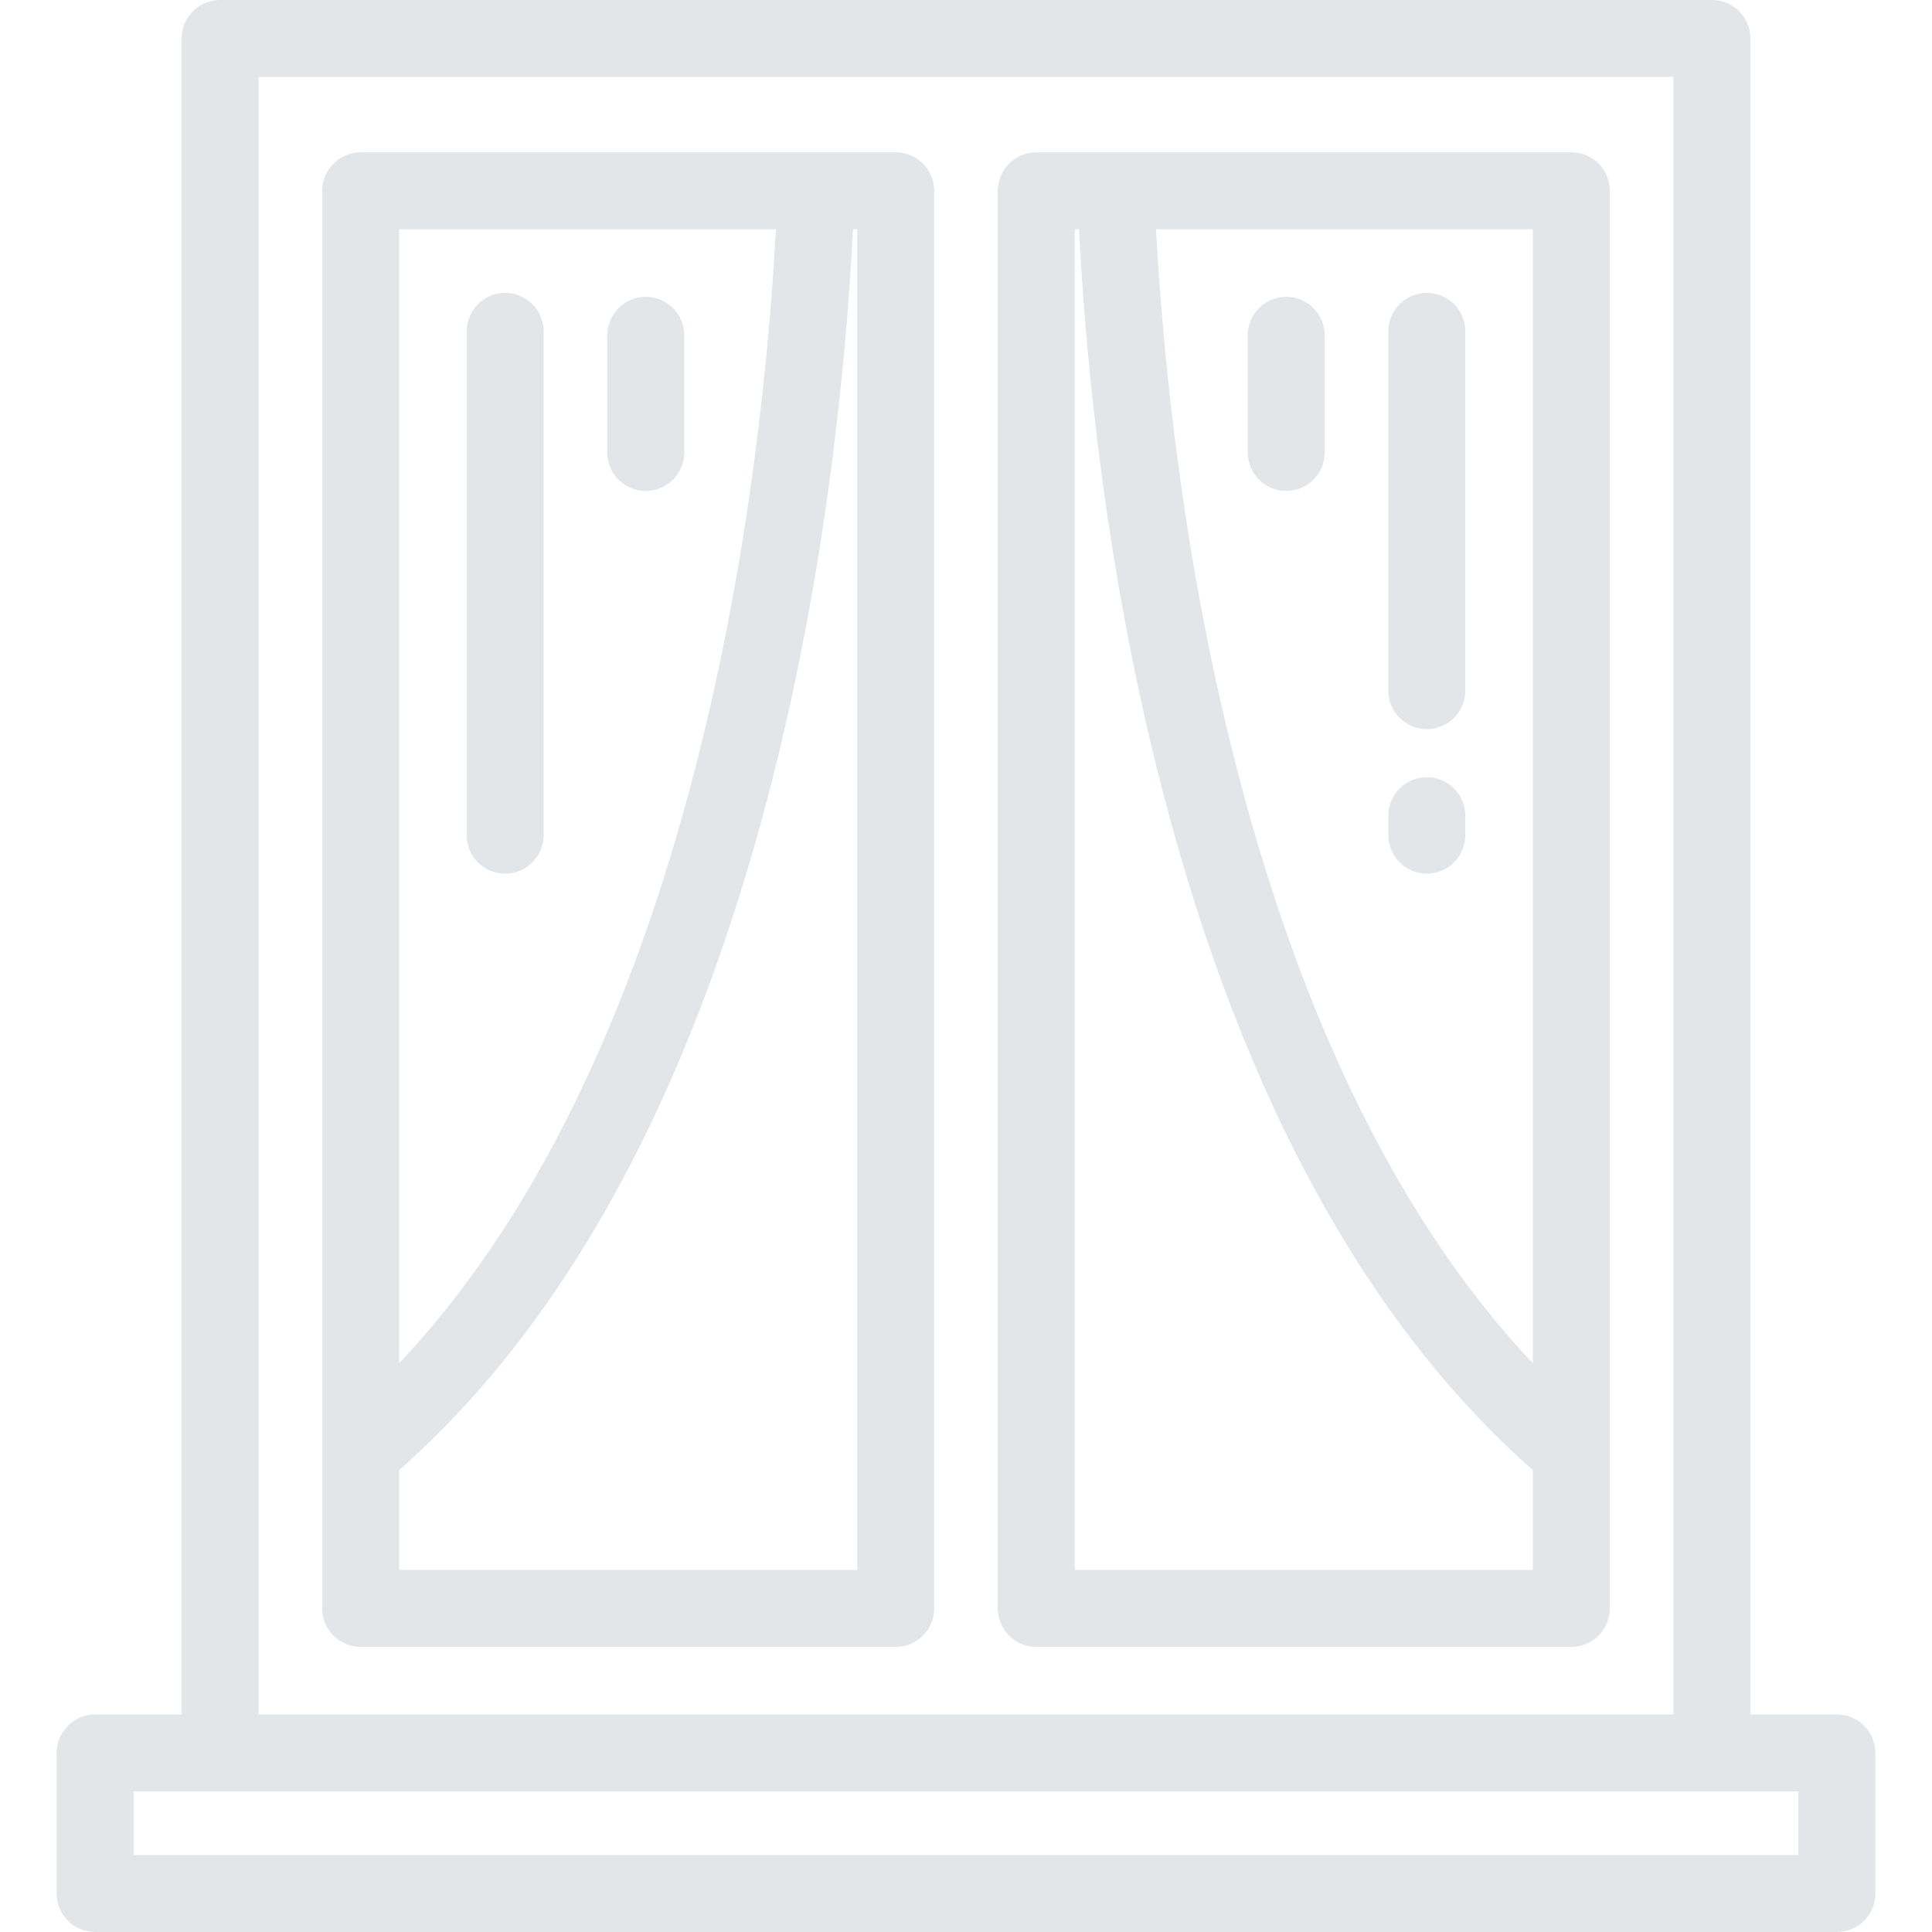 <?xml version="1.0"?>
<svg xmlns="http://www.w3.org/2000/svg" xmlns:xlink="http://www.w3.org/1999/xlink" version="1.1" id="Layer_1" x="0px" y="0px" viewBox="0 0 512 512" style="enable-background:new 0 0 512 512;" xml:space="preserve" width="512px" height="512px" class=""><g><g>
	<g>
		<path d="M486.794,454.344h-22.919V10.199C463.875,4.567,459.309,0,453.676,0H58.324c-5.633,0-10.199,4.567-10.199,10.199v444.145    H25.206c-5.633,0-10.199,4.567-10.199,10.199v37.258c0,5.632,4.566,10.199,10.199,10.199h461.587    c5.633,0,10.199-4.567,10.199-10.199v-37.258C496.993,458.91,492.427,454.344,486.794,454.344z M68.523,20.398h374.953v433.946    H68.523V20.398z M476.594,491.602H35.406v-16.859h441.189V491.602z" data-original="#000000" class="active-path" data-old_color="#e2e6e9" fill="#e2e6e9"/>
	</g>
</g><g>
	<g>
		<path d="M237.371,40.363H95.583c-5.633,0-10.199,4.567-10.199,10.199v375.687c0,5.632,4.566,10.199,10.199,10.199h141.788    c5.633,0,10.199-4.567,10.199-10.199V50.563C247.57,44.931,243.004,40.363,237.371,40.363z M105.782,60.762h99.842    c-3.257,61.391-19.51,215.545-99.842,300.493V60.762z M105.782,416.05v-26.456c43.97-38.766,76.845-98.796,97.742-178.539    c15.624-59.618,20.82-116.633,22.529-150.293h1.118V416.05H105.782z" data-original="#000000" class="active-path" data-old_color="#e2e6e9" fill="#e2e6e9"/>
	</g>
</g><g>
	<g>
		<path d="M171.134,78.656c-5.633,0-10.199,4.567-10.199,10.199v31.048c0,5.632,4.566,10.199,10.199,10.199    c5.633,0,10.199-4.567,10.199-10.199V88.855C181.334,83.223,176.766,78.656,171.134,78.656z" data-original="#000000" class="active-path" data-old_color="#e2e6e9" fill="#e2e6e9"/>
	</g>
</g><g>
	<g>
		<path d="M133.876,77.621c-5.633,0-10.199,4.567-10.199,10.199v133.508c0,5.632,4.566,10.199,10.199,10.199    c5.633,0,10.199-4.567,10.199-10.199V87.82C144.075,82.188,139.509,77.621,133.876,77.621z" data-original="#000000" class="active-path" data-old_color="#e2e6e9" fill="#e2e6e9"/>
	</g>
</g><g>
	<g>
		<path d="M416.417,40.363H274.629c-5.633,0-10.199,4.567-10.199,10.199v375.687c0,5.632,4.566,10.199,10.199,10.199h141.788    c5.633,0,10.199-4.567,10.199-10.199V50.563C426.616,44.931,422.05,40.363,416.417,40.363z M406.217,416.05H284.828V60.762h1.118    c1.709,33.66,6.906,90.675,22.529,150.293c20.898,79.742,53.773,139.772,97.742,178.539V416.05z M406.218,361.255    c-80.332-84.948-96.585-239.102-99.842-300.493h99.842V361.255z" data-original="#000000" class="active-path" data-old_color="#e2e6e9" fill="#e2e6e9"/>
	</g>
</g><g>
	<g>
		<path d="M340.866,78.656c-5.633,0-10.199,4.567-10.199,10.199v31.048c0,5.632,4.566,10.199,10.199,10.199    c5.633,0,10.199-4.567,10.199-10.199V88.855C351.065,83.223,346.499,78.656,340.866,78.656z" data-original="#000000" class="active-path" data-old_color="#e2e6e9" fill="#e2e6e9"/>
	</g>
</g><g>
	<g>
		<path d="M378.124,205.956c-5.633,0-10.199,4.567-10.199,10.199v5.174c0,5.632,4.566,10.199,10.199,10.199    s10.199-4.567,10.199-10.199v-5.174C388.323,210.522,383.757,205.956,378.124,205.956z" data-original="#000000" class="active-path" data-old_color="#e2e6e9" fill="#e2e6e9"/>
	</g>
</g><g>
	<g>
		<path d="M378.124,77.621c-5.633,0-10.199,4.567-10.199,10.199v95.215c0,5.632,4.566,10.199,10.199,10.199    s10.199-4.567,10.199-10.199V87.82C388.323,82.188,383.757,77.621,378.124,77.621z" data-original="#000000" class="active-path" data-old_color="#e2e6e9" fill="#e2e6e9"/>
	</g>
</g></g> </svg>
